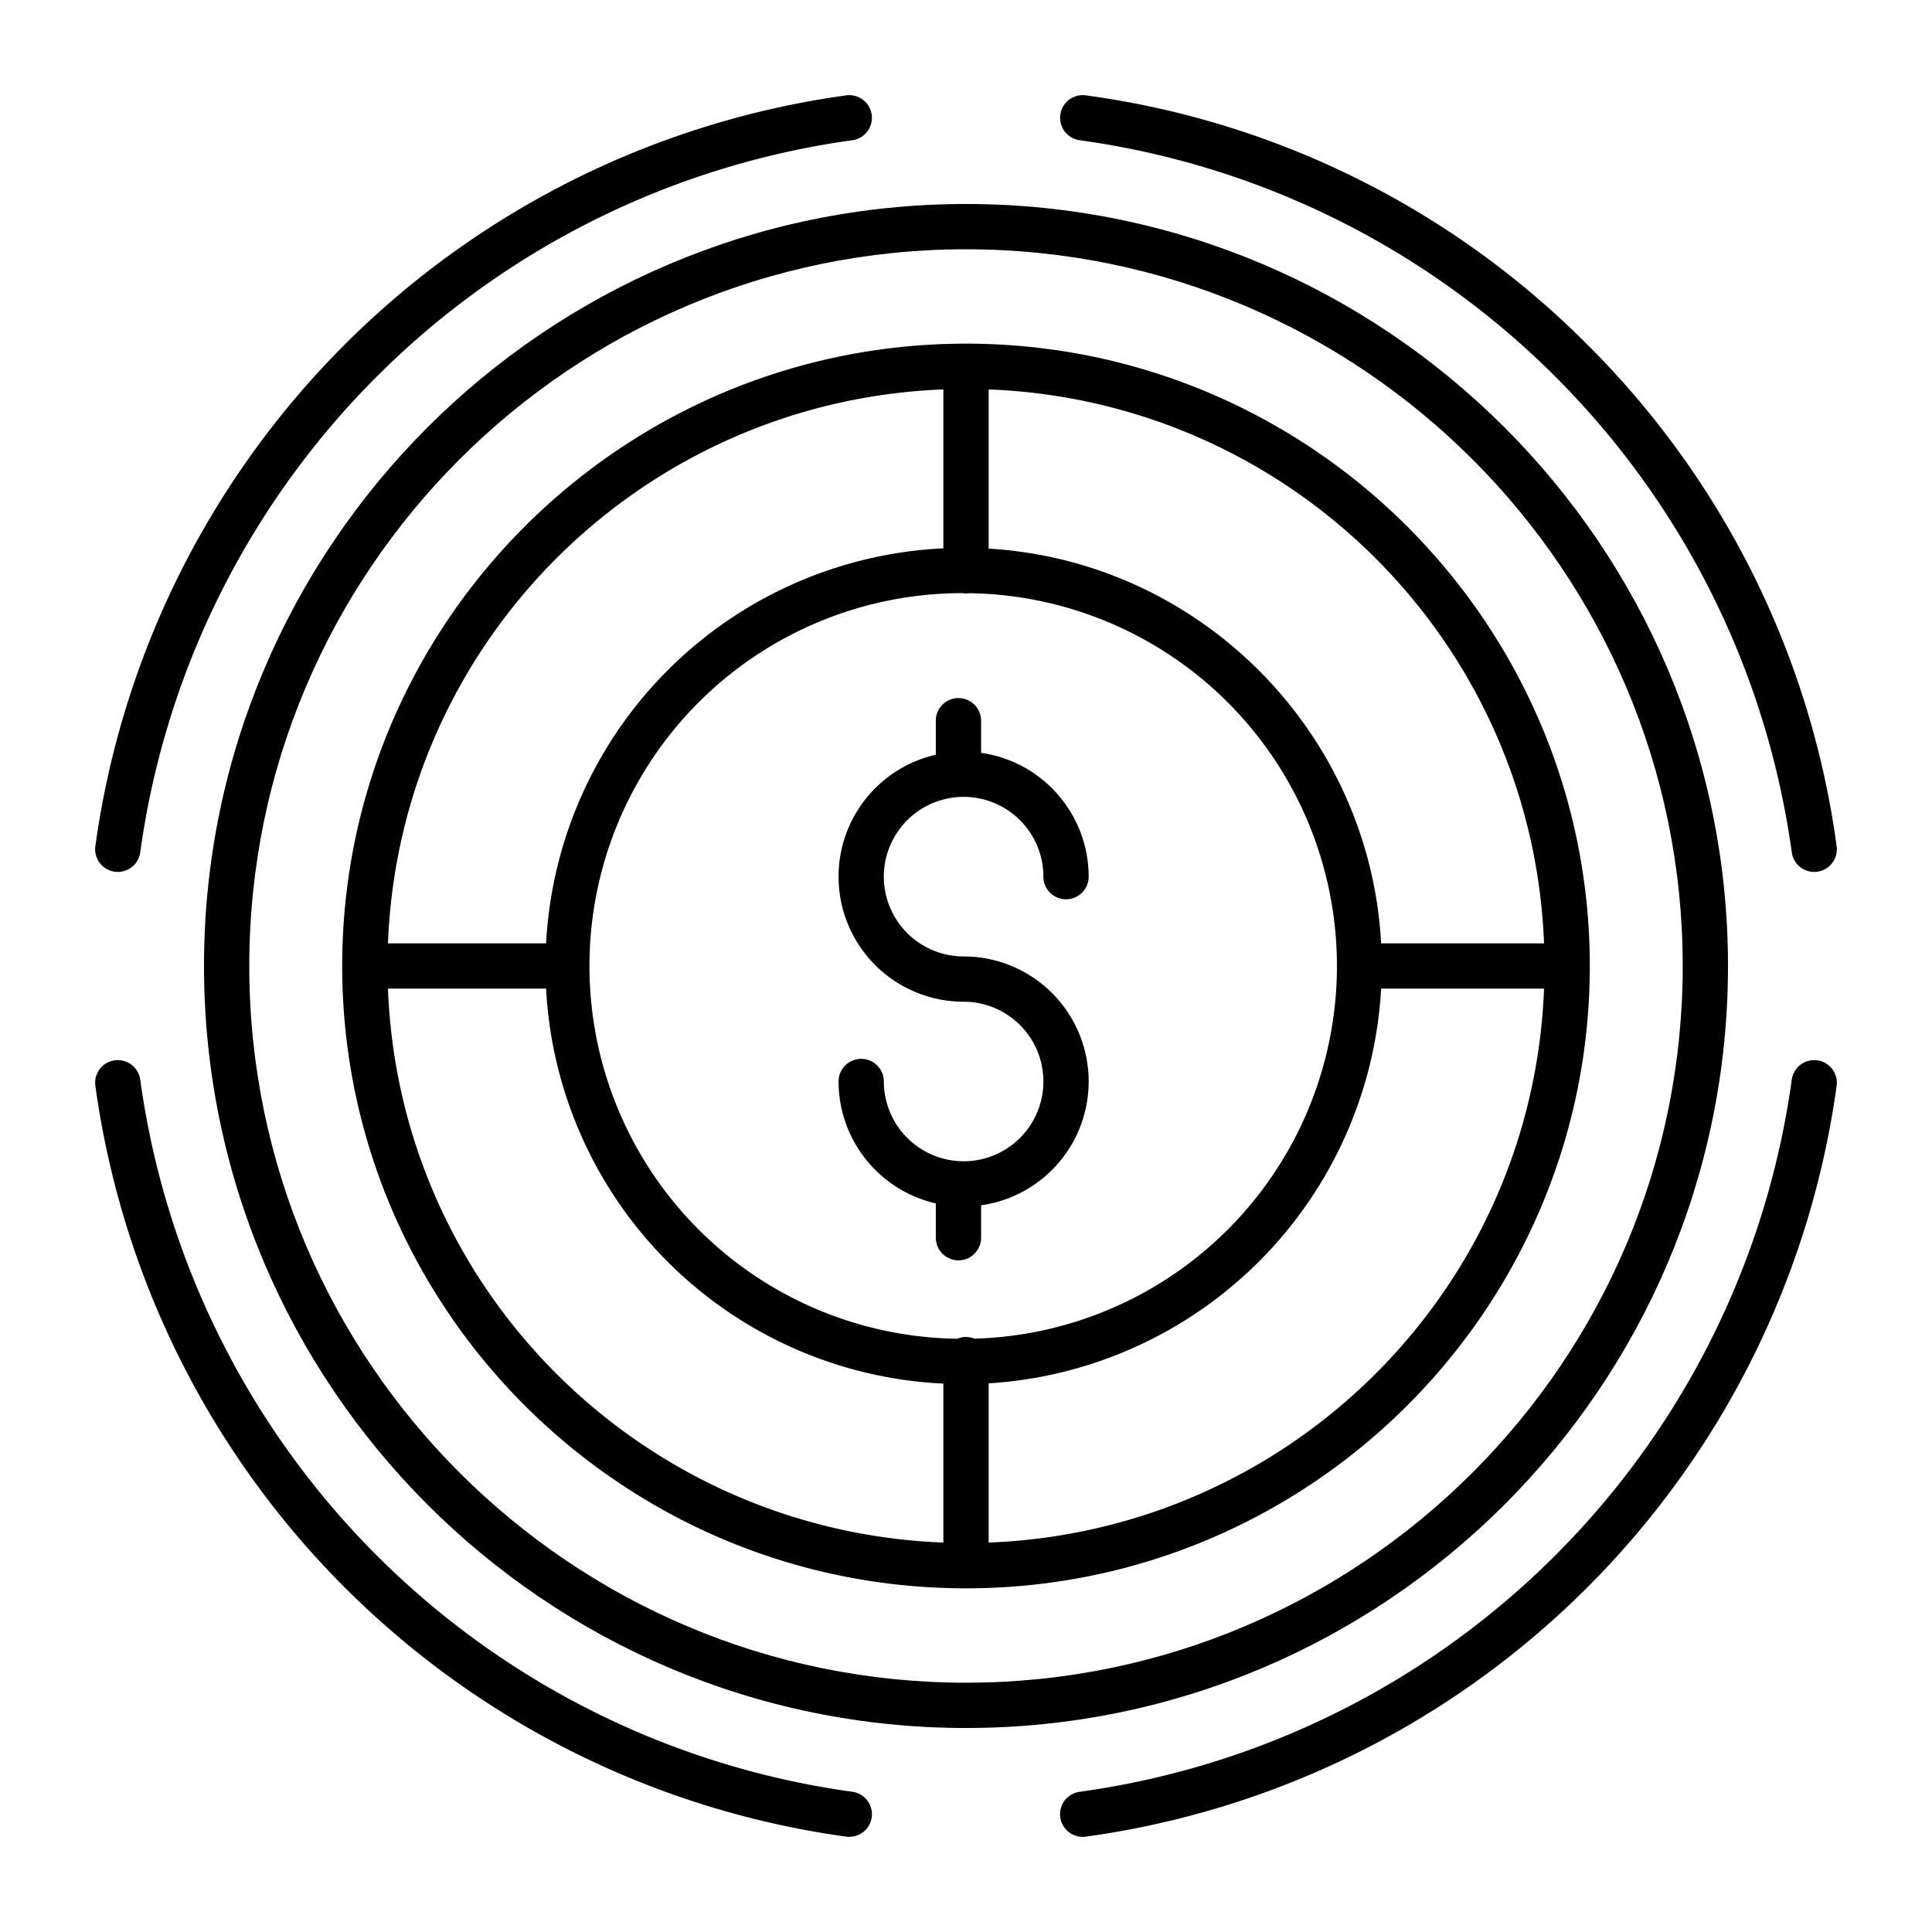 <?xml version="1.0"?>
<svg xmlns="http://www.w3.org/2000/svg" id="Layer_1" data-name="Layer 1" viewBox="0 0 512 512" width="512" height="512"><title>Expand</title><path d="M255.368,307.749a21.167,21.167,0,0,1-21.143-21.143,6,6,0,0,0-12,0A33.194,33.194,0,0,0,248,318.913V328a6,6,0,0,0,12,0v-8.582a33.14,33.14,0,0,0-4.632-65.955,21.143,21.143,0,1,1,21.142-21.142,6,6,0,1,0,12,0A33.187,33.187,0,0,0,260,199.509V191a6,6,0,0,0-12,0v9.014a33.139,33.139,0,0,0,7.368,65.449,21.143,21.143,0,0,1,0,42.286Z"/><path d="M256,420.924c91.155,0,165.315-73.986,165.315-164.926S347.155,91.071,256,91.071,90.685,165.057,90.685,256,164.845,420.924,256,420.924ZM102.812,262h41.91A110.59,110.59,0,0,0,250,366.67V408.8C170.219,405.717,105.891,342,102.812,262Zm152.2-104.81a5.511,5.511,0,0,0,1.875.015,98.8,98.8,0,0,1,1.365,197.552,5.988,5.988,0,0,0-4.574.024,98.8,98.8,0,0,1,1.334-197.591ZM262,408.8V366.6A111.036,111.036,0,0,0,366.014,262h43.174C406.109,342,341.781,405.717,262,408.8ZM409.186,250H366.011C362.987,194,318.03,148.714,262,145.39V103.2C341.76,106.277,406.075,170,409.186,250ZM250,103.2v42.119A110.631,110.631,0,0,0,144.726,250H102.814C105.925,170,170.24,106.277,250,103.2Z"/><path d="M54.062,256c0,111.349,90.589,201.938,201.938,201.938S457.938,367.347,457.938,256,367.349,54.059,256,54.059,54.062,144.648,54.062,256ZM256,66.059c104.732,0,189.938,85.206,189.938,189.939S360.732,445.936,256,445.936,66.062,360.73,66.062,256,151.268,66.059,256,66.059Z"/><path d="M420.67,91.331a231.191,231.191,0,0,0-132.912-66.06,6,6,0,1,0-1.64,11.888A221,221,0,0,1,474.839,225.885a6,6,0,0,0,5.936,5.18,6.116,6.116,0,0,0,.828-.056,6,6,0,0,0,5.124-6.764A231.192,231.192,0,0,0,420.67,91.331Z"/><path d="M224.243,486.724a6.1,6.1,0,0,0,.827.056,6,6,0,0,0,.812-11.944A221,221,0,0,1,37.161,286.12a6,6,0,0,0-11.888,1.641,233,233,0,0,0,198.97,198.963Z"/><path d="M30.4,231.009a6.116,6.116,0,0,0,.828.056,6,6,0,0,0,5.936-5.18A221,221,0,0,1,225.882,37.164a6,6,0,0,0-1.639-11.888A233,233,0,0,0,25.273,224.245,6,6,0,0,0,30.4,231.009Z"/><path d="M481.6,281a6,6,0,0,0-6.764,5.124,221,221,0,0,1-188.721,188.72,6,6,0,0,0,.812,11.945,6.1,6.1,0,0,0,.827-.057,233,233,0,0,0,198.97-198.968A6,6,0,0,0,481.6,281Z"/></svg>
